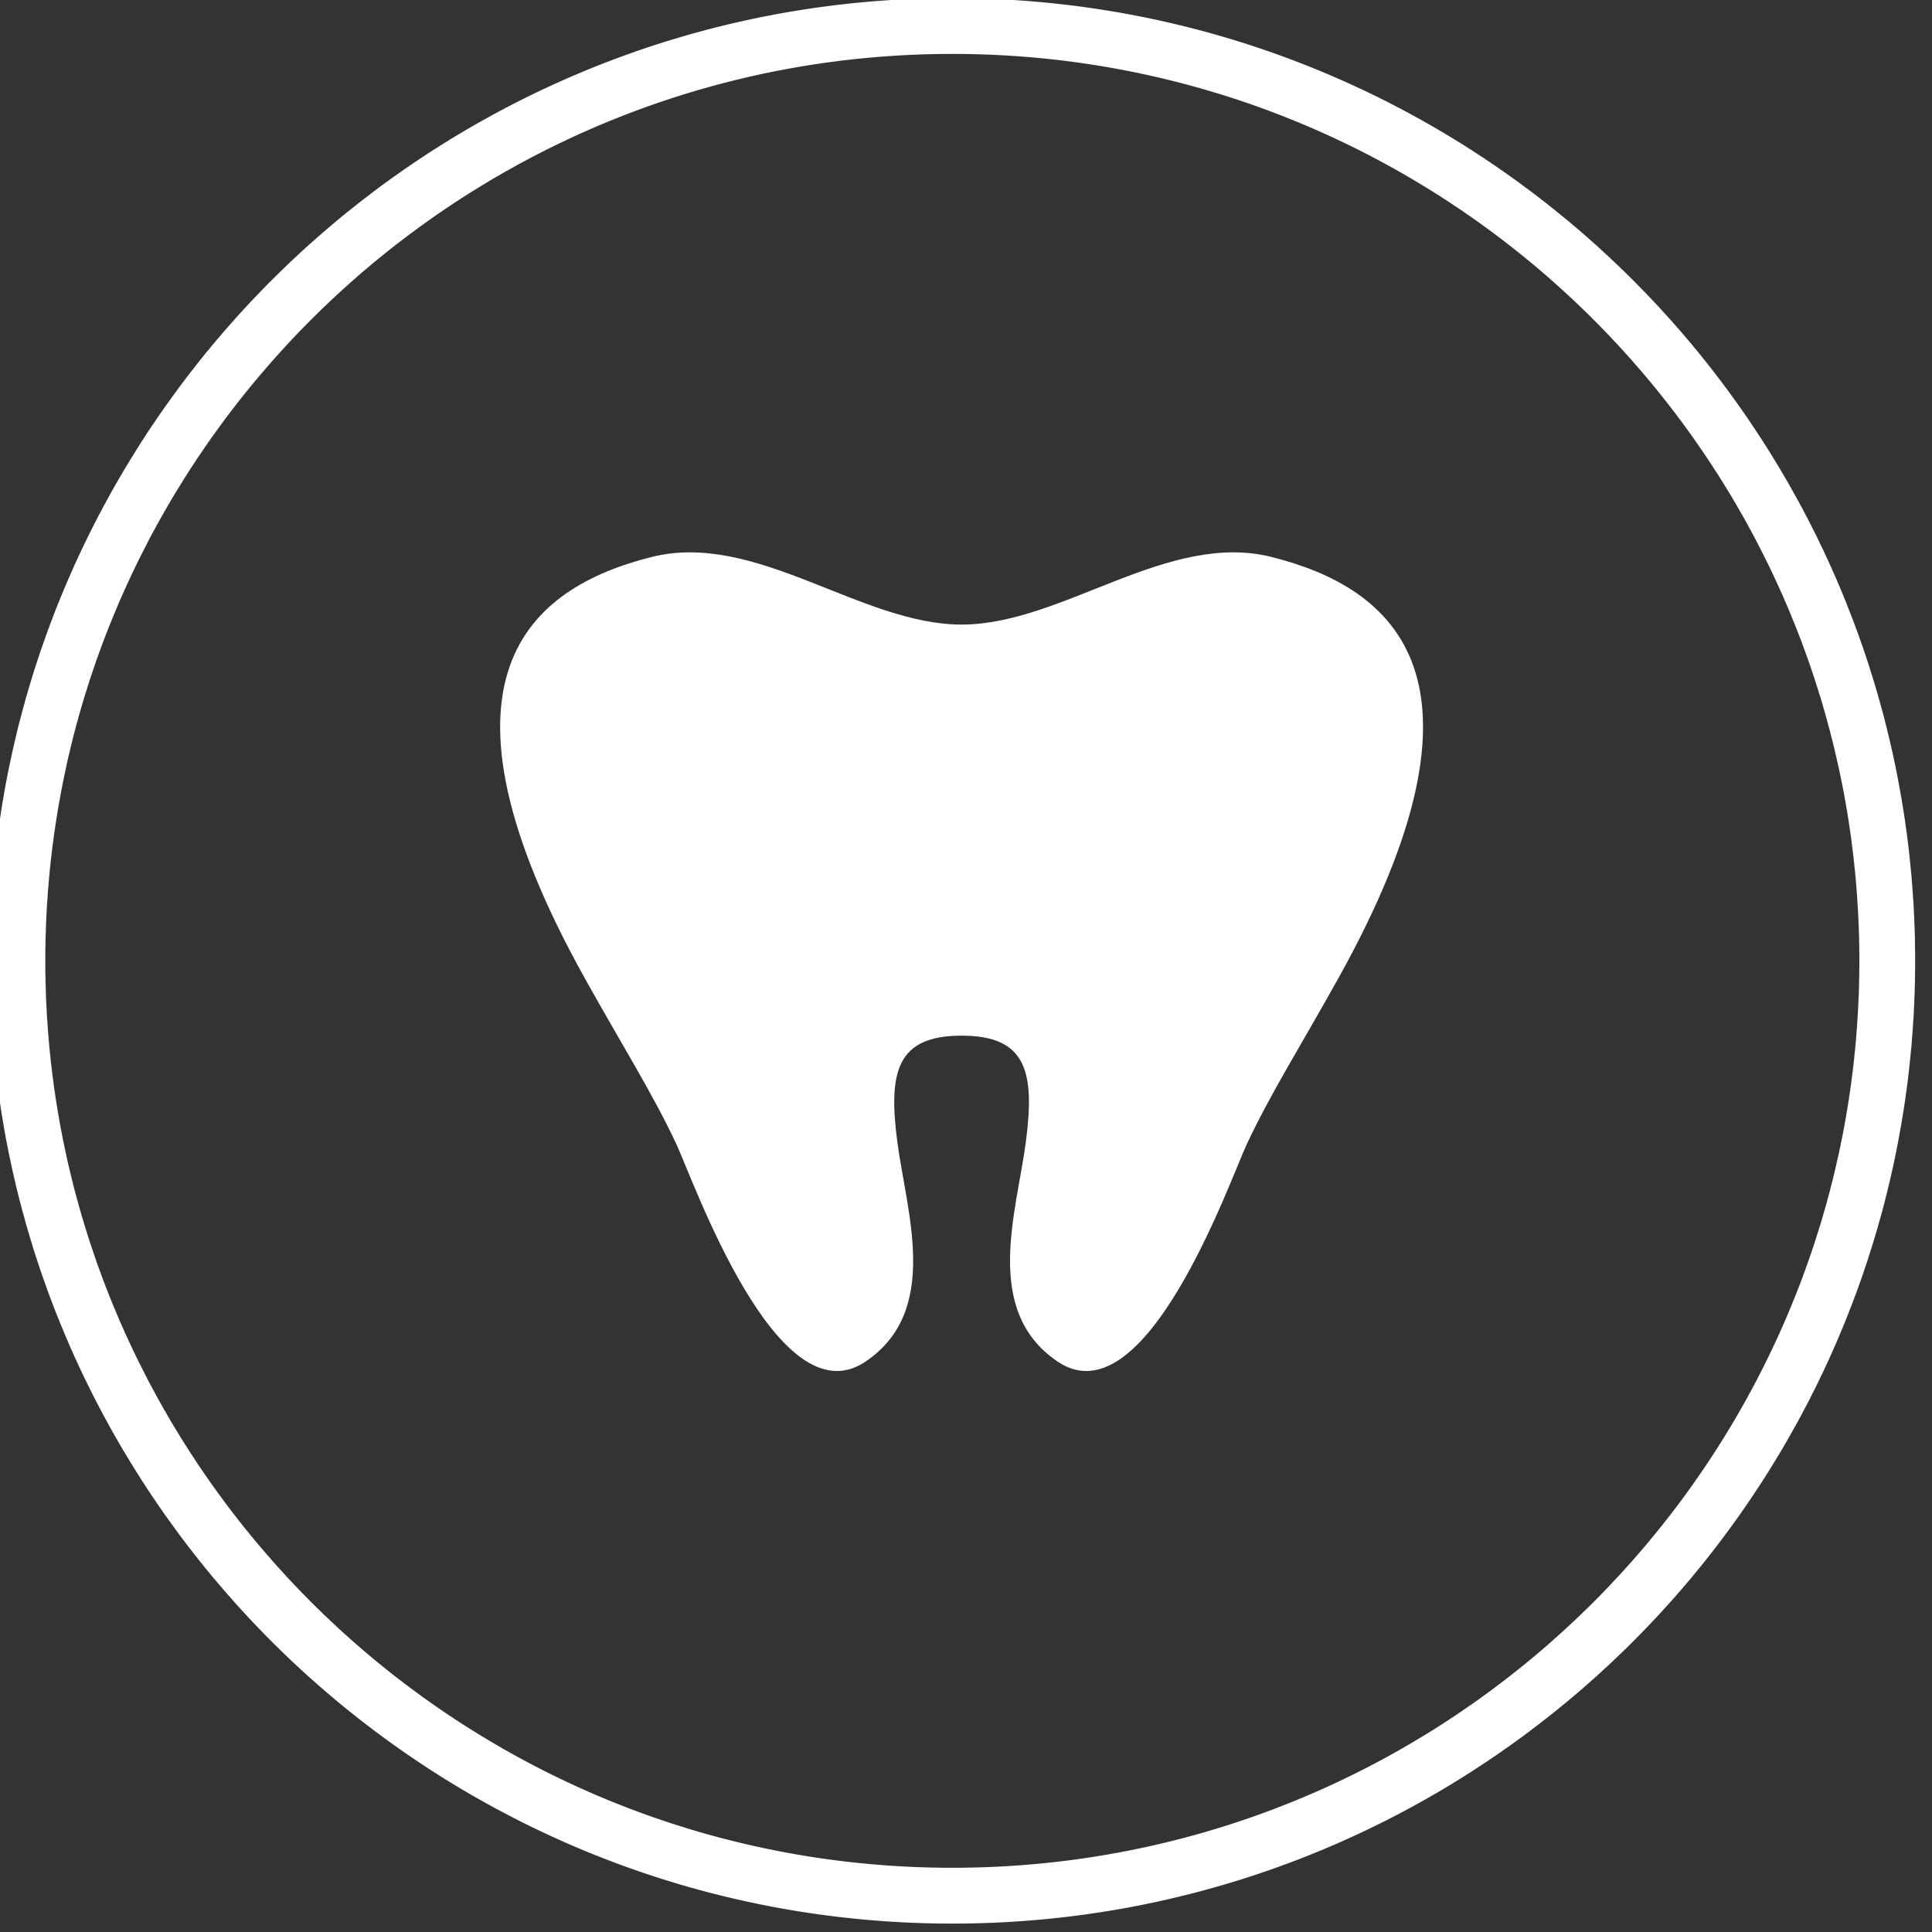 <svg clip-rule="evenodd" fill-rule="evenodd" stroke-linejoin="round" stroke-miterlimit="1.414" viewBox="0 0 173 173" xmlns="http://www.w3.org/2000/svg"><rect x="0" y="0" width="173" height="173" fill="#333333" stroke="none"/><g fill="#fff"><path d="m3105.84 551.481-.33.001-.32.003-.33.003-.33.005-.33.006-.33.007-.32.007-.33.009-.33.01-.32.011-.33.012-.33.013-.32.014-.33.015-.32.016-.33.017-.32.018-.33.019-.32.02-.32.021-.33.022-.32.023-.32.024-.33.025-.32.026-.32.028-.32.028-.33.029-.32.03-.32.031-.32.032-.32.033-.32.034-.32.035-.32.036-.32.037-.32.038-.32.04-.31.04-.32.041-.32.041-.32.043-.31.044-.32.045-.32.046-.31.047-.32.048-.31.048-.32.05-.31.051-.32.052-.31.052-.32.054-.31.054-.31.056-.32.056-.31.058-.31.058-.31.059-.31.061-.32.061-.31.062-.31.063-.31.064-.31.065-.31.066-.31.067-.31.068-.3.069-.31.069-.31.071-.31.071-.3.073-.31.073-.31.075-.3.075-.31.076-.3.077-.31.078-.3.079-.31.08-.3.081-.3.081-.31.083-.3.083-.3.085-.3.085-.3.086-.31.087-.3.088-.3.089-.3.09-.3.091-.3.091-.29.093-.3.093-.3.095-.3.095-.3.096-.29.097-.3.098-.29.098-.3.1-.3.101-.29.101-.3.102-.29.103-.29.104-.3.105-.29.106-.29.106-.29.108-.29.108-.3.11-.29.11-.29.111-.29.111-.29.113-.28.114-.29.114-.29.115-.29.116-.29.117-.28.118-.29.119-.28.119-.29.12-.29.121-.28.122-.29.123-.28.124-.28.125-.28.125-.29.126-.28.127-.28.128-.28.129-.28.129-.28.131-.28.131-.28.132-.28.132-.28.134-.27.135-.28.135-.28.136-.28.137-.27.137-.28.139-.27.139-.28.14-.27.141-.27.142-.28.143-.27.143-.27.144-.27.145-.27.146-.28.146-.27.148-.26.148-.27.149-.27.15-.27.15-.27.151-.27.152-.26.153-.27.154-.26.154-.27.155-.26.156-.27.157-.26.158-.26.158-.27.159-.26.16-.26.16-.26.162-.26.162-.26.163-.26.163-.26.165-.26.165-.26.166-.25.167-.26.167-.26.168-.25.169-.26.17-.25.17-.26.171-.25.172-.25.173-.26.173-.25.174-.25.175-.25.176-.25.176-.25.177-.25.178-.25.179-.25.179-.24.18-.25.181-.24.181-.25.182-.25.183-.24.184-.24.184-.25.185-.24.186-.24.186-.25.187-.24.188-.24.189-.24.189-.24.19-.24.191-.23.191-.24.192-.24.193-.24.194-.23.194-.24.195-.23.194-.47.395-.47.396-.46.398-.46.402-.46.404-.45.407-.46.409-.45.412-.44.415-.45.418-.44.42-.45.423-.43.425-.44.428-.43.43-.43.434-.43.435-.43.438-.42.441-.42.444-.42.445-.41.449-.41.45-.41.454-.41.455-.4.458-.4.461-.4.463-.4.465-.39.47-.2.233-.19.235-.2.236-.19.237-.19.237-.2.238-.19.238-.19.239-.19.24-.19.24-.19.24-.18.242-.19.241-.19.243-.18.243-.19.243-.18.244-.19.245-.18.245-.18.246-.18.246-.18.247-.18.248-.18.248-.18.248-.18.25-.18.249-.17.251-.18.25-.17.252-.18.252-.17.252-.17.253-.17.254-.18.254-.17.254-.17.256-.16.255-.17.257-.17.256-.17.258-.16.258-.17.258-.16.259-.17.259-.16.26-.16.261-.16.261-.16.261-.16.262-.16.263-.16.263-.16.263-.16.264-.15.265-.16.265-.15.266-.15.266-.16.266-.15.268-.15.267-.15.268-.15.269-.15.269-.15.27-.14.27-.15.27-.15.271-.14.272-.15.272-.14.273-.14.273-.14.273-.14.274-.14.275-.14.274-.14.276-.14.276-.14.276-.13.277-.14.277-.13.278-.14.278-.13.279-.13.279-.13.28-.13.28-.13.28-.13.281-.13.282-.13.282-.12.282-.13.283-.12.283-.13.284-.12.284-.12.285-.12.285-.12.285-.12.286-.12.286-.12.287-.11.287-.12.288-.12.288-.11.289-.11.289-.12.289-.11.29-.11.29-.11.291-.11.291-.11.291-.1.292-.11.293-.11.292-.1.293-.11.294-.1.294-.1.294-.1.295-.1.295-.1.296-.1.296-.1.296-.1.297-.09.297-.1.298-.09.298-.09.298-.1.299-.09.299-.09.3-.09.3-.09.3-.09.301-.08.301-.09.302-.09.301-.08.303-.08.302-.09.303-.08.304-.08.303-.08.305-.08.304-.08.305-.07.305-.08.306-.07.306-.08.306-.07.307-.07.307-.08.307-.07.308-.07.308-.07.308-.06.309-.07.309-.06.31-.07.31-.06.31-.07.31-.06.311-.06.311-.06.312-.06.312-.06.312-.06.313-.05.312-.06.314-.05.313-.06.314-.05.314-.05.315-.05.315-.05.315-.05.315-.05.316-.04.316-.05.317-.05.316-.04.318-.04.317-.04.318-.05.318-.04.318-.03.319-.04.319-.04.319-.04.319-.03.32-.03.32-.04.321-.03.32-.03.321-.03.322-.03.321-.03.322-.02.322-.03.323-.03.323-.02.323-.02.323-.02.324-.03.324-.02.324-.02.324-.01.325-.02.325-.02.325-.01.326-.02.325-.01.327-.01.326-.01.326-.01.327-.01.327-.01.328v.328l-.01.327-.01.329v.328.329.329.329.329.329.329.328l.01.328.01.328v.328l.01.327.01.327.01.327.01.327.01.326.01.326.02.326.01.325.02.326.02.325.01.324.02.325.02.324.03.324.02.323.02.324.02.323.03.323.03.322.02.322.03.322.03.322.03.321.03.321.03.321.04.32.03.32.03.32.04.32.04.319.04.319.03.319.04.318.05.318.04.318.04.317.04.317.05.317.05.316.04.316.05.316.05.316.05.315.05.315.05.314.05.314.06.314.05.314.06.313.05.313.06.313.06.312.06.312.06.311.06.311.06.311.07.311.06.31.07.31.06.309.07.309.06.309.07.309.07.308.07.308.08.307.07.307.07.307.08.306.07.306.08.305.07.306.08.304.08.305.08.304.08.304.08.303.09.303.08.303.08.302.09.302.09.301.08.302.09.3.09.301.09.3.09.299.09.299.1.299.09.298.09.298.1.298.09.297.1.297.1.296.1.296.1.296.1.295.1.295.1.294.1.294.11.294.1.293.11.293.11.292.1.292.11.292.11.291.11.29.11.291.11.289.12.29.11.289.11.288.12.288.12.288.11.287.12.287.12.286.12.286.12.286.12.285.12.285.12.284.13.283.12.284.13.282.12.283.13.282.13.281.13.281.13.281.13.28.13.279.13.28.13.278.14.279.13.277.14.278.13.276.14.277.14.276.14.275.14.275.14.274.14.274.14.274.14.273.14.273.15.272.14.271.15.271.15.271.14.27.15.27.15.269.15.268.15.268.15.268.15.267.16.267.15.266.15.265.16.266.15.264.16.264.16.264.16.263.16.262.16.262.16.262.16.261.16.26.16.26.17.26.16.259.17.258.16.258.17.257.17.257.17.256.16.256.17.255.17.255.18.254.17.253.17.253.17.253.18.252.17.251.18.251.17.25.18.25.18.249.18.249.18.248.18.247.18.247.18.247.18.245.18.246.19.244.18.244.19.244.18.243.19.242.19.242.18.241.19.241.19.24.19.239.19.239.19.239.2.237.19.238.19.236.2.236.19.236.2.233.39.469.4.466.4.463.4.46.4.458.41.456.41.453.41.451.41.448.42.446.42.443.42.441.43.438.43.436.43.433.43.431.44.428.43.425.45.423.44.42.45.417.44.415.45.412.46.41.45.407.46.404.46.401.46.399.47.396.47.395.23.194.24.195.23.194.24.193.24.193.24.192.23.192.24.19.24.19.24.19.24.188.24.188.25.187.24.187.24.185.25.185.24.185.24.183.25.183.25.182.24.182.25.181.24.18.25.179.25.178.25.178.25.177.25.177.25.175.25.175.25.174.26.174.25.172.25.172.26.171.25.171.26.169.25.169.26.169.26.167.25.167.26.166.26.165.26.164.26.164.26.163.26.162.26.161.26.161.26.16.27.159.26.158.26.157.27.157.26.156.27.155.26.155.27.153.26.153.27.152.27.151.27.151.27.15.27.149.26.148.27.147.28.147.27.145.27.145.27.144.27.144.28.142.27.142.27.141.28.14.27.14.28.138.27.138.28.137.28.136.28.135.27.134.28.134.28.133.28.132.28.131.28.13.28.13.28.129.28.127.28.127.29.127.28.125.28.125.28.123.29.123.28.122.29.121.29.121.28.119.29.119.28.117.29.117.29.116.29.116.29.114.28.114.29.112.29.112.29.111.29.11.3.109.29.109.29.107.29.107.29.105.3.105.29.104.29.103.3.103.29.101.3.101.3.099.29.099.3.098.29.097.3.096.3.095.3.094.3.094.29.092.3.092.3.09.3.09.3.089.3.088.31.087.3.087.3.085.3.084.3.084.31.082.3.082.3.081.31.08.3.078.31.078.3.078.31.076.3.075.31.074.31.074.3.072.31.072.31.07.31.07.3.069.31.068.31.066.31.066.31.065.31.064.31.063.31.063.32.061.31.06.31.059.31.059.31.057.32.057.31.055.31.055.32.053.31.053.32.052.31.05.32.05.31.049.32.048.31.046.32.046.32.045.31.044.32.043.32.042.32.041.31.04.32.039.32.038.32.037.32.036.32.035.32.034.32.033.32.033.32.031.32.03.33.029.32.028.32.027.32.026.33.025.32.024.32.024.33.022.32.021.32.02.33.019.32.018.33.017.32.016.33.015.32.014.33.013.33.012.32.01.33.01.33.009.32.008.33.007.33.005.33.005.33.004.32.002.33.002h.33.33l.33-.002.33-.002.33-.004.33-.005.32-.005.33-.007.33-.008.33-.009.32-.01.33-.01.33-.012.32-.013.33-.014.32-.015.33-.016.32-.017.33-.018.32-.019.33-.02.32-.021.33-.022.32-.024.32-.024.32-.025.33-.026.32-.027.32-.028.32-.029.32-.03.33-.031.32-.033.32-.033.32-.034.32-.035.32-.036.32-.037.31-.038.32-.039.32-.04.32-.041.32-.042.31-.043.32-.044.32-.045.31-.046.32-.046.32-.048.31-.049.32-.05.31-.05.32-.052.31-.053.31-.053.32-.055.31-.055.31-.057.32-.057.31-.059.31-.059.31-.06.31-.061.31-.063.31-.063.32-.064.3-.065.31-.066.31-.066.31-.068.31-.069.31-.07.31-.07.3-.072.31-.072.31-.074.3-.074.31-.075.31-.076.3-.078.31-.078.3-.078.3-.08.31-.081.3-.082.3-.082.31-.084.3-.084.3-.085.3-.087.3-.087.3-.088.3-.089.23-.067.07-.023.3-.09.3-.092.3-.092.3-.094.3-.094.3-.095.29-.096.3-.097.3-.098.29-.099.3-.099.29-.101.3-.101.29-.103.3-.103.29-.104.29-.105.3-.105.29-.107.29-.107.29-.109.29-.109.29-.11.29-.111.29-.112.29-.112.29-.114.29-.114.29-.116.29-.116.28-.117.29-.117.29-.119.28-.119.29-.121.28-.121.29-.122.28-.123.29-.123.28-.125.28-.125.28-.127.28-.127.29-.127.28-.129.28-.13.28-.13.28-.131.28-.132.28-.133.27-.134.28-.134.28-.135.28-.136.27-.137.28-.138.27-.138.28-.14.27-.14.28-.141.27-.142.27-.142.28-.144.27-.144.27-.145.27-.145.27-.147.27-.147.27-.148.27-.149.27-.15.27-.151.27-.151.26-.152.27-.153.26-.153.27-.155.27-.155.26-.156.26-.157.27-.157.26-.158.26-.159.26-.16.27-.161.26-.161.26-.162.26-.163.26-.164.26-.164.26-.165.25-.166.26-.167.26-.167.25-.169.26-.169.25-.169.26-.171.25-.171.26-.172.25-.172.25-.174.25-.174.26-.175.25-.175.25-.177.25-.177.25-.178.24-.178.25-.179.25-.18.25-.181.24-.182.25-.182.24-.183.25-.183.24-.185.25-.185.24-.185.24-.187.24-.187.24-.188.24-.188.24-.19.24-.19.24-.19.24-.192.24-.192.24-.193.23-.193.24-.194.23-.195.24-.194.47-.395.46-.396.47-.399.46-.401.45-.404.46-.407.45-.41.45-.412.45-.415.45-.417.44-.42.44-.423.44-.425.44-.428.43-.431.43-.433.43-.436.42-.438.43-.441.41-.443.42-.446.42-.448.41-.451.41-.453.41-.456.4-.458.4-.46.4-.463.4-.466.39-.469.19-.233.2-.236.19-.236.2-.236.19-.238.19-.237.19-.239.2-.239.18-.239.19-.24.19-.241.19-.241.19-.242.18-.242.19-.243.19-.244.18-.244.18-.244.19-.246.18-.245.18-.247.18-.247.18-.247.18-.248.18-.249.18-.249.17-.25.18-.25.17-.251.18-.251.17-.252.18-.253.17-.253.17-.253.17-.254.17-.255.17-.255.17-.256.17-.256.17-.257.16-.257.17-.258.17-.258.16-.259.16-.26.17-.26.16-.26.16-.261.16-.262.16-.262.16-.262.16-.263.16-.264.15-.264.16-.264.15-.266.16-.265.15-.266.15-.267.16-.267.15-.268.15-.268.15-.268.15-.269.14-.27.15-.27.15-.271.14-.271.15-.271.14-.272.15-.273.14-.273.14-.274.14-.274.14-.274.14-.275.14-.275.14-.276.13-.277.14-.276.14-.278.13-.277.13-.279.14-.278.13-.28.13-.279.13-.28.13-.281.13-.281.13-.281.12-.282.13-.283.13-.282.12-.284.12-.283.13-.284.12-.285.12-.285.12-.286.12-.286.12-.286.11-.287.12-.287.12-.288.11-.288.12-.288.11-.289.11-.29.12-.289.11-.291.11-.29.11-.291.1-.292.11-.292.11-.292.1-.293.11-.293.1-.294.11-.294.1-.294.1-.295.1-.295.1-.296.1-.296.1-.296.09-.297.1-.297.09-.298.1-.298.09-.298.09-.299.1-.299.09-.299.09-.3.09-.301.08-.3.09-.302.09-.301.08-.302.09-.302.08-.303.08-.303.08-.303.09-.304.08-.304.07-.305.08-.304.08-.306.08-.305.07-.306.08-.306.07-.307.07-.307.07-.307.07-.308.07-.308.07-.309.07-.309.07-.309.06-.309.07-.31.06-.31.06-.311.07-.311.06-.311.06-.311.06-.312.06-.312.05-.313.06-.313.06-.313.05-.314.05-.314.06-.314.05-.314.05-.315.05-.315.05-.316.04-.316.05-.316.05-.316.04-.317.05-.317.04-.317.04-.318.04-.318.04-.318.04-.319.04-.319.04-.319.03-.32.04-.32.03-.32.03-.32.04-.321.03-.321.03-.321.03-.322.03-.322.02-.322.03-.322.02-.323.03-.323.02-.324.02-.323.02-.324.02-.324.02-.325.02-.324.02-.325.01-.326.02-.325.01-.326.02-.326.01-.326.01-.327.01-.327.01-.327v-.327l.01-.328.01-.328v-.328-.328l.01-.329v-.329-.329-.329-.329l-.01-.329v-.328-.329l-.01-.327-.01-.328v-.328l-.01-.327-.01-.327-.01-.326-.01-.326-.02-.327-.01-.325-.02-.326-.01-.325-.02-.325-.02-.325-.02-.324-.02-.324-.02-.324-.02-.324-.02-.323-.03-.323-.02-.323-.03-.323-.02-.322-.03-.322-.03-.321-.03-.322-.03-.321-.04-.32-.03-.321-.03-.32-.04-.32-.03-.319-.04-.319-.04-.319-.04-.319-.04-.318-.04-.318-.04-.318-.04-.317-.05-.318-.04-.316-.05-.317-.05-.316-.04-.316-.05-.315-.05-.315-.05-.315-.05-.315-.06-.314-.05-.314-.05-.313-.06-.314-.06-.312-.05-.313-.06-.312-.06-.312-.06-.312-.06-.311-.07-.311-.06-.31-.06-.31-.07-.31-.06-.31-.07-.309-.07-.309-.07-.308-.07-.308-.07-.308-.07-.307-.07-.307-.07-.307-.08-.306-.07-.306-.08-.306-.08-.305-.08-.305-.07-.304-.08-.305-.09-.303-.08-.304-.08-.303-.08-.302-.09-.303-.08-.301-.09-.302-.09-.301-.08-.301-.09-.3-.09-.3-.09-.3-.1-.299-.09-.299-.09-.298-.1-.298-.09-.298-.1-.297-.09-.297-.1-.296-.1-.296-.1-.296-.1-.295-.1-.295-.1-.294-.11-.294-.1-.294-.11-.293-.1-.292-.11-.293-.11-.292-.1-.291-.11-.291-.11-.291-.11-.29-.12-.29-.11-.289-.11-.289-.12-.289-.11-.288-.12-.288-.12-.287-.11-.287-.12-.286-.12-.286-.12-.285-.12-.285-.12-.285-.13-.284-.12-.284-.12-.283-.13-.283-.13-.282-.12-.282-.13-.282-.13-.281-.13-.28-.13-.28-.13-.28-.13-.279-.14-.279-.13-.278-.13-.278-.14-.277-.14-.277-.13-.276-.14-.276-.14-.276-.14-.274-.14-.275-.14-.274-.14-.273-.14-.273-.15-.273-.14-.272-.15-.272-.14-.271-.15-.27-.15-.27-.14-.27-.15-.269-.15-.269-.15-.268-.15-.267-.16-.268-.15-.266-.15-.266-.16-.266-.15-.265-.16-.265-.15-.264-.16-.263-.16-.263-.16-.263-.16-.262-.16-.261-.16-.261-.16-.261-.17-.26-.16-.259-.16-.259-.17-.258-.17-.258-.16-.258-.17-.256-.17-.257-.17-.255-.17-.256-.17-.254-.17-.254-.17-.254-.17-.253-.18-.252-.17-.252-.18-.252-.17-.25-.18-.251-.17-.249-.18-.25-.18-.248-.18-.248-.18-.248-.18-.247-.18-.246-.18-.246-.19-.245-.18-.245-.18-.244-.19-.243-.19-.243-.18-.243-.19-.241-.19-.242-.19-.24-.19-.24-.18-.24-.2-.239-.19-.238-.19-.238-.19-.237-.2-.237-.19-.236-.2-.235-.19-.233-.39-.47-.4-.465-.4-.463-.4-.461-.4-.458-.41-.455-.41-.454-.41-.45-.42-.449-.42-.445-.41-.444-.43-.441-.42-.438-.43-.435-.43-.434-.43-.43-.44-.428-.44-.425-.44-.423-.44-.42-.45-.418-.45-.415-.45-.412-.45-.409-.46-.407-.45-.404-.46-.402-.47-.398-.46-.396-.47-.395-.24-.194-.23-.195-.24-.194-.23-.194-.24-.193-.24-.192-.24-.191-.24-.191-.24-.19-.24-.189-.24-.189-.24-.188-.24-.187-.24-.186-.24-.186-.25-.185-.24-.184-.25-.184-.24-.183-.25-.182-.24-.181-.25-.181-.25-.18-.25-.179-.24-.179-.25-.178-.25-.177-.25-.176-.25-.176-.26-.175-.25-.174-.25-.173-.25-.173-.26-.172-.25-.171-.26-.17-.25-.17-.26-.169-.25-.168-.26-.167-.26-.167-.25-.166-.26-.165-.26-.165-.26-.163-.26-.163-.26-.162-.26-.162-.27-.16-.26-.16-.26-.159-.26-.158-.27-.158-.26-.157-.26-.156-.27-.155-.27-.154-.26-.154-.27-.153-.26-.152-.27-.151-.27-.15-.27-.15-.27-.149-.27-.148-.27-.148-.27-.146-.27-.146-.27-.145-.27-.144-.28-.143-.27-.143-.27-.142-.28-.141-.27-.14-.28-.139-.27-.139-.28-.137-.27-.137-.28-.136-.28-.135-.28-.135-.27-.134-.28-.132-.28-.132-.28-.131-.28-.131-.28-.129-.28-.129-.29-.128-.28-.127-.28-.126-.28-.125-.28-.125-.29-.124-.28-.123-.29-.122-.28-.121-.29-.12-.28-.119-.29-.119-.29-.118-.28-.117-.29-.116-.29-.115-.29-.114-.29-.114-.29-.113-.29-.111-.29-.111-.29-.11-.29-.11-.29-.108-.29-.108-.29-.106-.3-.106-.29-.105-.29-.104-.3-.103-.29-.102-.3-.101-.29-.101-.3-.1-.29-.098-.3-.098-.3-.097-.29-.096-.3-.095-.3-.095-.3-.093-.3-.093-.3-.091-.3-.091-.3-.09-.3-.089-.3-.088-.3-.087-.3-.086-.3-.085-.3-.085-.31-.083-.3-.083-.3-.081-.31-.081-.3-.08-.3-.079-.31-.078-.3-.077-.31-.076-.31-.075-.3-.075-.31-.073-.31-.073-.3-.071-.31-.071-.31-.069-.31-.069-.31-.068-.31-.067-.31-.066-.3-.065-.32-.064-.31-.063-.31-.062-.31-.061-.31-.061-.31-.059-.31-.058-.32-.058-.31-.056-.31-.056-.32-.054-.31-.054-.31-.052-.32-.052-.31-.051-.32-.05-.31-.048-.32-.048-.32-.047-.31-.046-.32-.045-.32-.044-.31-.043-.32-.041-.32-.041-.32-.04-.32-.04-.31-.038-.32-.037-.32-.036-.32-.035-.32-.034-.32-.033-.32-.032-.33-.031-.32-.03-.32-.029-.32-.028-.32-.028-.33-.026-.32-.025-.32-.024-.32-.023-.33-.022-.32-.021-.33-.02-.32-.019-.33-.018-.32-.017-.33-.016-.32-.015-.33-.014-.32-.013-.33-.012-.33-.011-.32-.01-.33-.009-.33-.007-.33-.007-.32-.006-.33-.005-.33-.003-.33-.003-.33-.001-.33-.001zm1.03-6.262.35.003.35.004.35.005.34.006.35.007.35.008.35.01.34.01.35.012.35.012.34.014.35.015.34.016.35.017.34.018.35.019.34.02.34.021.35.023.34.023.34.025.35.025.34.027.34.027.34.029.35.03.34.031.34.032.34.033.34.034.34.035.34.036.34.038.34.038.34.039.33.041.34.041.34.042.34.044.34.044.33.046.34.047.34.047.33.049.34.05.33.051.34.051.33.053.34.054.33.055.33.056.34.057.33.058.33.058.34.06.33.061.33.062.33.063.33.064.33.065.33.066.33.067.33.068.33.069.33.07.33.071.33.072.32.073.33.074.33.075.32.076.33.077.32.078.33.079.32.08.33.081.32.082.33.083.32.084.32.084.33.086.32.087.32.088.32.088.32.09.32.09.32.092.32.093.32.093.32.094.32.096.32.096.32.098.31.098.32.099.32.1.31.101.32.102.31.103.32.104.31.105.32.106.31.107.31.107.32.109.31.109.31.111.31.111.31.112.31.114.31.114.31.115.31.116.31.117.31.118.31.118.3.12.31.121.31.121.3.122.31.124.3.124.31.125.3.126.31.127.3.127.3.129.3.13.31.13.3.132.3.132.3.133.3.134.3.135.3.135.29.137.3.138.3.138.3.139.29.14.3.142.29.141.3.143.29.144.3.144.29.146.29.146.3.147.29.148.29.149.29.149.29.151.29.151.29.152.29.153.29.154.29.155.28.156.29.156.28.157.29.158.29.159.28.16.29.161.28.161.28.162.28.163.29.164.28.165.28.166.28.166.28.167.28.168.28.169.27.17.28.17.28.171.28.173.27.172.28.174.27.175.28.175.27.176.27.177.27.178.28.178.27.179.27.181.27.18.27.182.27.183.27.183.27.184.26.185.27.185.26.187.27.187.27.188.26.188.26.19.27.19.26.191.26.192.26.192.26.194.27.194.25.195.26.195.26.197.26.197.26.198.25.198.26.2.26.2.25.201.25.201.26.203.25.203.25.204.25.204.25.205.26.207.25.206.25.209.49.416.5.42.49.423.49.426.48.429.49.432.48.434.47.438.48.44.47.443.47.446.47.448.47.452.46.454.46.457.45.459.46.463.45.465.45.467.44.471.45.473.44.475.43.479.44.48.43.484.43.486.43.489.42.491.42.494.42.495.2.251.21.249.21.251.2.251.21.251.2.253.2.253.21.253.2.254.2.255.2.255.2.256.2.257.19.257.2.258.2.259.19.259.2.259.19.261.2.26.19.262.19.262.19.263.19.263.19.264.19.264.19.265.19.266.18.266.19.267.18.267.19.268.18.269.18.269.18.269.18.271.18.27.18.272.18.272.18.272.18.273.17.274.18.274.17.275.18.276.17.276.17.276.17.277.17.278.17.278.17.278.17.28.17.279.16.281.17.281.16.281.17.282.16.283.16.283.16.283.16.284.16.285.16.285.16.286.16.286.16.287.15.287.16.288.15.288.15.289.15.289.16.29.15.291.15.29.14.292.15.292.15.292.15.293.14.294.15.294.14.294.14.295.14.295.15.296.14.297.13.297.14.297.14.298.14.298.13.299.14.299.13.3.13.301.14.3.13.302.13.301.13.303.13.302.12.303.13.304.13.304.12.305.13.305.12.305.12.306.12.307.12.307.12.307.12.308.12.308.12.309.11.309.12.309.11.31.12.311.11.311.11.311.11.312.11.312.11.313.11.313.1.313.11.314.1.315.11.314.1.316.1.315.1.316.1.317.1.317.1.317.1.318.09.318.1.319.09.319.1.319.09.32.09.32.09.321.09.321.09.321.09.322.09.322.08.323.09.323.08.323.08.324.08.324.09.324.07.325.08.326.08.325.08.326.07.327.08.327.07.327.08.327.07.328.07.329.07.328.07.329.07.33.06.33.07.33.06.33.07.331.06.331.06.332.06.332.06.332.06.332.06.333.06.334.05.333.06.334.05.335.06.334.05.335.05.336.05.335.05.336.04.336.05.337.05.337.04.337.05.338.04.338.04.338.04.339.04.339.04.339.03.339.04.34.03.34.04.341.03.34.03.341.04.342.03.341.02.342.03.342.03.343.02.343.03.343.02.343.02.344.03.344.02.344.02.345.01.344.02.345.02.346.01.345.01.346.02.347.01.346.01.347.01.347.01.347v.347l.01.348v.348l.01.348v.349.349.349.349.349.348l-.01.348v.348l-.01.348v.348l-.01.347-.01.347-.01.347-.01.346-.02.346-.01.346-.01.346-.02.345-.02.345-.01.345-.02.344-.02.345-.03.344-.02.343-.02.344-.03.343-.02.343-.03.342-.03.342-.02.342-.03.342-.04.341-.03.341-.03.341-.04.34-.03.341-.04.339-.03.34-.04.339-.04.339-.04.338-.04.339-.04.338-.05.337-.04.338-.05.336-.05.337-.04.336-.05.336-.05.336-.05.335-.05.335-.06.335-.05.334-.06.334-.05.334-.06.333-.06.333-.06.333-.06.332-.06.332-.06.331-.06.332-.07.33-.06.331-.07.33-.06.33-.07.329-.07.329-.07.329-.07.328-.07.328-.08.328-.07.327-.08.327-.07.326-.08.326-.08.326-.08.325-.07.325-.09.325-.08.324-.08.324-.08.323-.09.323-.08.323-.09.322-.09.322-.09.321-.09.321-.09.321-.09.32-.09.32-.1.319-.09.319-.1.318-.09.319-.1.317-.1.318-.1.317-.1.316-.1.316-.1.316-.1.315-.11.315-.1.314-.11.314-.1.314-.11.313-.11.313-.11.312-.11.312-.11.311-.11.311-.12.31-.11.31-.12.31-.11.309-.12.309-.12.308-.12.308-.12.307-.12.307-.12.306-.12.306-.12.306-.13.305-.12.304-.13.304-.13.304-.12.303-.13.303-.13.302-.13.302-.13.301-.14.301-.13.3-.13.3-.14.299-.13.299-.14.299-.14.298-.14.297-.13.297-.14.296-.15.296-.14.296-.14.295-.14.294-.15.294-.14.293-.15.293-.15.293-.15.292-.14.291-.15.291-.15.29-.16.29-.15.29-.15.288-.15.289-.16.288-.15.287-.16.287-.16.286-.16.285-.16.286-.16.284-.16.284-.16.284-.16.283-.16.282-.17.282-.16.282-.17.281-.16.28-.17.28-.17.279-.17.279-.17.278-.17.278-.17.277-.17.276-.17.276-.18.275-.17.275-.18.274-.17.274-.18.273-.18.273-.18.272-.18.271-.18.271-.18.27-.18.27-.18.269-.18.268-.19.268-.18.268-.19.267-.18.266-.19.265-.19.265-.19.265-.19.264-.19.263-.19.263-.19.262-.19.261-.2.261-.19.26-.2.26-.19.259-.2.258-.2.258-.19.257-.2.257-.2.256-.2.255-.2.255-.2.254-.21.254-.2.253-.2.252-.21.252-.2.251-.21.25-.21.25-.2.251-.42.495-.42.493-.42.492-.43.488-.43.487-.43.483-.44.481-.43.478-.44.476-.45.473-.44.47-.45.468-.45.465-.46.462-.45.46-.46.457-.46.454-.47.451-.47.449-.47.446-.47.443-.48.44-.47.437-.48.435-.49.431-.48.429-.49.426-.49.423-.5.42-.49.416-.25.209-.25.207-.26.206-.25.205-.25.205-.25.204-.25.203-.26.202-.25.202-.25.201-.26.2-.26.199-.25.199-.26.198-.26.197-.26.196-.26.196-.25.195-.27.194-.26.193-.26.193-.26.191-.26.191-.27.191-.26.189-.26.189-.27.188-.27.187-.26.186-.27.186-.26.185-.27.184-.27.183-.27.182-.27.182-.27.181-.27.18-.27.179-.28.179-.27.178-.27.177-.27.176-.28.175-.27.174-.28.174-.27.173-.28.172-.28.171-.28.171-.27.169-.28.169-.28.168-.28.168-.28.166-.28.166-.28.164-.29.164-.28.163-.28.163-.28.161-.29.161-.28.159-.29.159-.29.158-.28.158-.29.156-.28.156-.29.154-.29.154-.29.153-.29.152-.29.152-.29.15-.29.15-.29.149-.29.148-.3.147-.29.146-.29.145-.3.145-.29.143-.3.143-.29.142-.3.141-.29.14-.3.139-.3.139-.3.137-.29.137-.3.136-.3.135-.3.134-.3.133-.3.132-.3.131-.31.131-.3.129-.3.129-.3.128-.31.127-.3.126-.31.125-.3.124-.31.123-.3.123-.31.121-.31.121-.3.119-.31.119-.31.118-.31.117-.31.116-.31.115-.31.114-.31.113-.31.112-.31.112-.31.11-.31.11-.32.108-.31.108-.31.107-.32.106-.31.104-.32.104-.31.103-.32.102-.31.101-.32.101-.32.099-.31.098-.32.097-.32.097-.08.024-.24.071-.32.094-.32.094-.32.092-.32.092-.32.091-.32.089-.32.089-.32.088-.32.086-.33.086-.32.085-.32.084-.33.083-.32.082-.33.08-.32.08-.33.079-.32.078-.33.077-.32.076-.33.075-.33.074-.32.073-.33.072-.33.071-.33.07-.33.069-.33.068-.33.067-.33.066-.33.065-.33.064-.33.063-.33.062-.33.061-.34.06-.33.059-.33.058-.34.057-.33.056-.33.055-.34.053-.33.053-.34.052-.33.051-.34.049-.33.049-.34.048-.34.046-.33.046-.34.045-.34.043-.34.043-.34.041-.33.04-.34.04-.34.038-.34.037-.34.036-.34.036-.34.034-.34.033-.34.032-.34.03-.35.03-.34.029-.34.028-.34.026-.35.026-.34.025-.34.023-.35.022-.34.022-.34.02-.35.019-.34.018-.35.017-.34.016-.35.015-.34.013-.35.013-.35.012-.34.01-.35.009-.35.009-.35.007-.34.006-.35.005-.35.004-.35.002-.35.002-.35.001-.35-.001-.34-.002-.35-.002-.35-.004-.35-.005-.35-.006-.34-.007-.35-.009-.35-.009-.34-.01-.35-.012-.35-.013-.34-.013-.35-.015-.34-.016-.35-.017-.34-.018-.35-.019-.34-.02-.35-.022-.34-.022-.34-.023-.35-.025-.34-.026-.34-.026-.35-.028-.34-.029-.34-.03-.34-.03-.34-.032-.34-.033-.34-.034-.34-.036-.34-.036-.34-.037-.34-.038-.34-.04-.34-.04-.34-.041-.33-.043-.34-.043-.34-.045-.34-.046-.33-.046-.34-.048-.33-.049-.34-.049-.34-.051-.33-.052-.34-.053-.33-.053-.33-.055-.34-.056-.33-.057-.33-.058-.34-.059-.33-.06-.33-.061-.33-.062-.33-.063-.33-.064-.33-.065-.34-.066-.33-.067-.32-.068-.33-.069-.33-.07-.33-.071-.33-.072-.33-.073-.32-.074-.33-.075-.33-.076-.32-.077-.33-.078-.32-.079-.33-.08-.32-.08-.33-.082-.32-.083-.32-.084-.33-.085-.32-.086-.32-.086-.32-.088-.32-.089-.33-.089-.32-.091-.32-.092-.32-.092-.32-.094-.31-.094-.32-.095-.32-.097-.32-.097-.32-.098-.31-.099-.32-.101-.32-.101-.31-.102-.32-.103-.31-.104-.32-.104-.31-.106-.31-.107-.32-.108-.31-.108-.31-.11-.31-.11-.32-.112-.31-.112-.31-.113-.31-.114-.31-.115-.3-.116-.31-.117-.31-.118-.31-.119-.31-.119-.3-.121-.31-.121-.31-.123-.3-.123-.31-.124-.3-.125-.31-.126-.3-.127-.3-.128-.3-.129-.31-.129-.3-.131-.3-.131-.3-.132-.3-.133-.3-.134-.3-.135-.3-.136-.3-.137-.29-.137-.3-.139-.3-.139-.3-.14-.29-.141-.3-.142-.29-.143-.3-.143-.29-.145-.29-.145-.3-.146-.29-.147-.29-.148-.29-.149-.29-.15-.29-.15-.29-.152-.29-.152-.29-.153-.29-.154-.29-.154-.29-.156-.28-.156-.29-.158-.28-.158-.29-.159-.28-.159-.29-.161-.28-.161-.29-.163-.28-.163-.28-.164-.28-.164-.28-.166-.28-.166-.28-.168-.28-.168-.28-.169-.28-.169-.27-.171-.28-.171-.28-.172-.28-.173-.27-.174-.27-.174-.28-.175-.27-.176-.28-.177-.27-.178-.27-.179-.27-.179-.27-.18-.27-.181-.27-.182-.27-.182-.27-.183-.27-.184-.27-.185-.26-.186-.27-.186-.26-.187-.27-.188-.26-.189-.27-.189-.26-.191-.26-.191-.27-.191-.26-.193-.26-.193-.26-.194-.26-.195-.26-.196-.25-.196-.26-.197-.26-.198-.26-.199-.25-.199-.26-.2-.25-.201-.26-.202-.25-.202-.25-.203-.26-.204-.25-.205-.25-.205-.25-.206-.25-.207-.25-.209-.49-.416-.5-.42-.49-.423-.49-.426-.48-.429-.49-.431-.48-.435-.48-.437-.47-.44-.48-.443-.47-.446-.46-.449-.47-.451-.46-.454-.46-.457-.46-.46-.45-.462-.45-.465-.45-.468-.45-.47-.44-.473-.44-.476-.44-.478-.43-.481-.43-.483-.43-.487-.43-.488-.42-.492-.42-.493-.42-.495-.21-.251-.2-.25-.21-.25-.21-.251-.2-.252-.2-.252-.21-.253-.2-.254-.2-.254-.2-.255-.2-.255-.2-.256-.2-.257-.2-.257-.2-.258-.19-.258-.2-.259-.19-.26-.2-.26-.19-.261-.19-.261-.19-.262-.19-.263-.19-.263-.19-.264-.19-.265-.19-.265-.19-.265-.18-.266-.19-.267-.18-.268-.19-.268-.18-.268-.18-.269-.19-.27-.18-.27-.18-.271-.18-.271-.18-.272-.17-.273-.18-.273-.18-.274-.17-.274-.17-.275-.18-.275-.17-.276-.17-.276-.17-.277-.18-.278-.16-.278-.17-.279-.17-.279-.17-.28-.17-.28-.16-.281-.17-.282-.16-.282-.16-.282-.17-.283-.16-.284-.16-.284-.16-.284-.16-.286-.15-.285-.16-.286-.16-.287-.15-.287-.16-.288-.15-.289-.15-.288-.16-.29-.15-.29-.15-.29-.15-.291-.15-.291-.15-.292-.14-.293-.15-.293-.14-.293-.15-.294-.14-.294-.15-.295-.14-.296-.14-.296-.14-.296-.14-.297-.14-.297-.13-.298-.14-.299-.14-.299-.13-.299-.13-.3-.14-.3-.13-.301-.13-.301-.13-.302-.13-.302-.13-.303-.13-.303-.12-.304-.13-.304-.13-.304-.12-.305-.12-.306-.13-.306-.12-.306-.12-.307-.12-.307-.12-.308-.11-.308-.12-.309-.12-.309-.11-.31-.12-.31-.11-.31-.11-.311-.11-.311-.11-.312-.11-.312-.11-.313-.11-.313-.11-.314-.1-.314-.11-.314-.1-.315-.1-.315-.11-.316-.1-.316-.1-.316-.1-.317-.09-.318-.1-.317-.1-.319-.09-.318-.1-.319-.09-.319-.09-.32-.1-.32-.09-.321-.08-.321-.09-.321-.09-.322-.09-.322-.08-.323-.09-.323-.08-.323-.09-.324-.08-.324-.08-.325-.08-.325-.08-.325-.07-.326-.08-.326-.08-.326-.07-.327-.08-.327-.07-.328-.07-.328-.07-.328-.07-.329-.07-.329-.07-.329-.07-.33-.06-.33-.07-.331-.06-.33-.07-.332-.06-.331-.06-.332-.06-.332-.06-.333-.05-.333-.06-.333-.06-.334-.05-.334-.06-.334-.05-.335-.05-.335-.05-.335-.05-.336-.05-.336-.05-.336-.04-.337-.05-.336-.05-.338-.04-.337-.04-.338-.04-.339-.04-.338-.04-.339-.04-.339-.04-.34-.03-.339-.04-.341-.03-.34-.04-.341-.03-.341-.03-.341-.03-.342-.03-.342-.02-.342-.03-.342-.03-.343-.02-.343-.02-.344-.03-.343-.02-.344-.02-.345-.02-.344-.02-.345-.01-.345-.02-.345-.01-.346-.02-.346-.01-.346-.01-.346-.01-.347-.01-.347-.01-.347-.01-.348v-.348l-.01-.348v-.348-.348l-.01-.349v-.349-.349l.01-.349v-.349-.348l.01-.348v-.348l.01-.347.01-.347.01-.347.01-.347.01-.346.01-.347.02-.346.01-.345.02-.346.01-.345.02-.344.02-.345.02-.344.02-.344.03-.344.02-.343.02-.343.03-.343.03-.343.02-.342.03-.342.03-.341.03-.342.03-.341.04-.34.03-.341.04-.34.03-.34.04-.339.04-.339.04-.339.04-.339.04-.338.04-.338.04-.338.05-.337.05-.337.04-.337.05-.336.05-.336.05-.335.05-.336.05-.335.05-.334.06-.335.05-.334.06-.333.06-.334.05-.333.06-.332.06-.332.06-.332.06-.332.07-.331.06-.331.07-.33.06-.33.07-.33.07-.33.07-.329.07-.328.07-.329.07-.328.07-.327.08-.327.07-.327.08-.327.08-.326.07-.325.08-.326.08-.325.08-.324.08-.324.09-.324.08-.323.09-.323.08-.323.09-.322.09-.322.09-.321.08-.321.09-.321.1-.32.09-.32.09-.319.1-.319.09-.319.1-.318.1-.318.09-.317.1-.317.1-.317.1-.316.11-.315.1-.316.1-.314.11-.315.1-.314.11-.313.11-.313.11-.313.11-.312.11-.312.11-.311.11-.311.11-.311.12-.31.11-.309.12-.309.12-.309.11-.308.12-.308.12-.307.12-.307.12-.307.13-.306.12-.305.12-.305.13-.305.13-.304.12-.304.13-.303.13-.302.13-.303.13-.301.13-.302.13-.3.14-.301.13-.3.13-.299.14-.299.14-.298.13-.298.14-.297.14-.297.14-.297.14-.296.14-.295.15-.295.14-.294.15-.294.14-.294.15-.293.14-.292.15-.292.15-.292.15-.29.15-.291.15-.29.16-.289.15-.289.15-.288.16-.288.15-.287.16-.287.16-.286.15-.286.16-.285.16-.285.16-.284.16-.283.17-.283.16-.283.16-.282.17-.281.16-.281.17-.281.17-.279.17-.28.17-.278.16-.278.18-.278.17-.277.17-.276.17-.276.18-.276.17-.275.17-.274.18-.274.18-.273.17-.272.18-.272.18-.272.18-.27.18-.271.19-.269.18-.269.18-.269.19-.268.18-.267.19-.267.18-.266.19-.266.19-.265.19-.264.19-.264.19-.263.19-.263.19-.262.19-.262.19-.26.2-.261.19-.259.2-.259.19-.259.2-.258.2-.257.2-.257.2-.256.2-.255.2-.255.2-.254.2-.253.21-.253.2-.253.2-.251.21-.251.21-.251.2-.249.21-.251.42-.495.42-.494.42-.491.43-.489.43-.486.43-.484.43-.48.44-.479.44-.475.44-.473.45-.471.45-.467.45-.465.45-.463.46-.459.46-.457.46-.454.47-.452.46-.448.47-.446.48-.443.47-.44.48-.438.48-.434.49-.432.48-.429.49-.426.49-.423.5-.42.49-.416.25-.209.25-.206.25-.207.25-.205.25-.204.26-.204.25-.203.25-.203.26-.201.25-.201.26-.2.25-.2.26-.198.26-.198.26-.197.25-.197.26-.195.26-.195.26-.194.26-.194.26-.192.27-.192.26-.191.26-.19.27-.19.26-.188.27-.188.26-.187.27-.187.26-.185.27-.185.27-.184.27-.183.27-.183.27-.182.27-.18.27-.181.27-.179.27-.178.27-.178.28-.177.27-.176.28-.175.27-.175.27-.174.28-.172.28-.173.28-.171.27-.17.28-.17.28-.169.28-.168.28-.167.28-.166.28-.166.28-.165.28-.164.28-.163.29-.162.28-.161.29-.161.28-.16.29-.159.28-.158.29-.157.28-.156.29-.156.29-.155.29-.154.29-.153.29-.152.29-.151.29-.151.29-.149.29-.149.29-.148.29-.147.3-.146.29-.146.29-.144.3-.144.29-.143.3-.141.29-.142.3-.14.3-.139.3-.138.29-.138.3-.137.3-.135.3-.135.3-.134.3-.133.3-.132.3-.132.3-.13.31-.13.3-.129.3-.127.3-.127.31-.126.3-.125.31-.124.3-.124.31-.122.31-.121.3-.121.31-.12.31-.118.31-.118.31-.117.3-.116.31-.115.31-.114.31-.114.31-.112.32-.111.31-.111.31-.109.31-.109.32-.107.31-.107.31-.106.32-.105.31-.104.32-.103.31-.102.32-.101.32-.1.31-.099.32-.098.32-.098.32-.096.32-.096.31-.094.32-.093.32-.093.32-.092.32-.09.33-.09.32-.088.32-.088.32-.087.32-.086.33-.084.32-.084.32-.083.33-.082.32-.081.33-.08.32-.079.33-.078.32-.077.33-.076.33-.075.32-.074.33-.073.33-.072.33-.071.33-.07.33-.069.32-.068.33-.067.34-.066.33-.065.33-.064.33-.063.33-.062.33-.061.33-.06.34-.058.33-.058.33-.057.34-.056.33-.055.33-.054.34-.053.33-.051.34-.051.34-.05.33-.049.34-.047.33-.047.34-.046.34-.044.34-.044.33-.042.34-.041.34-.041.34-.039.34-.038.34-.038.34-.036.34-.035.34-.034.34-.033.34-.032.34-.031.34-.03.34-.029.35-.027.34-.027.34-.025.35-.025.34-.023.34-.023.35-.021.34-.02.35-.019.34-.018.35-.017.34-.016.35-.015.34-.014.35-.012.35-.012.34-.01.35-.01.35-.008.34-.007.35-.006.35-.005.35-.004.35-.003.34-.002h.35.35z" transform="matrix(.798 0 0 .798 -2393.45 -435.253)"/><path d="m1249.04 1064.65c34.24 0 69.77-31.81 105.13-22.93 41.53 10.42 79.45 41.08 22.51 143.17-12.42 22.29-23.19 39.41-30.98 56.17-5.77 12.38-34.25 93.6-64.01 73.62-25.62-17.21-14.01-50.65-10.86-74.5 3.14-23.84.23-36.1-21.79-36.1zm0 0c-34.24 0-69.77-31.81-105.14-22.93-41.52 10.42-79.44 41.08-22.51 143.17 12.43 22.29 23.2 39.41 30.99 56.17 5.76 12.38 34.24 93.6 64.01 73.62 25.62-17.21 14-50.65 10.86-74.5-3.14-23.84-.23-36.1 21.79-36.1z" transform="matrix(.264 0 0 .264 -243.641 -225.14)"/></g></svg>